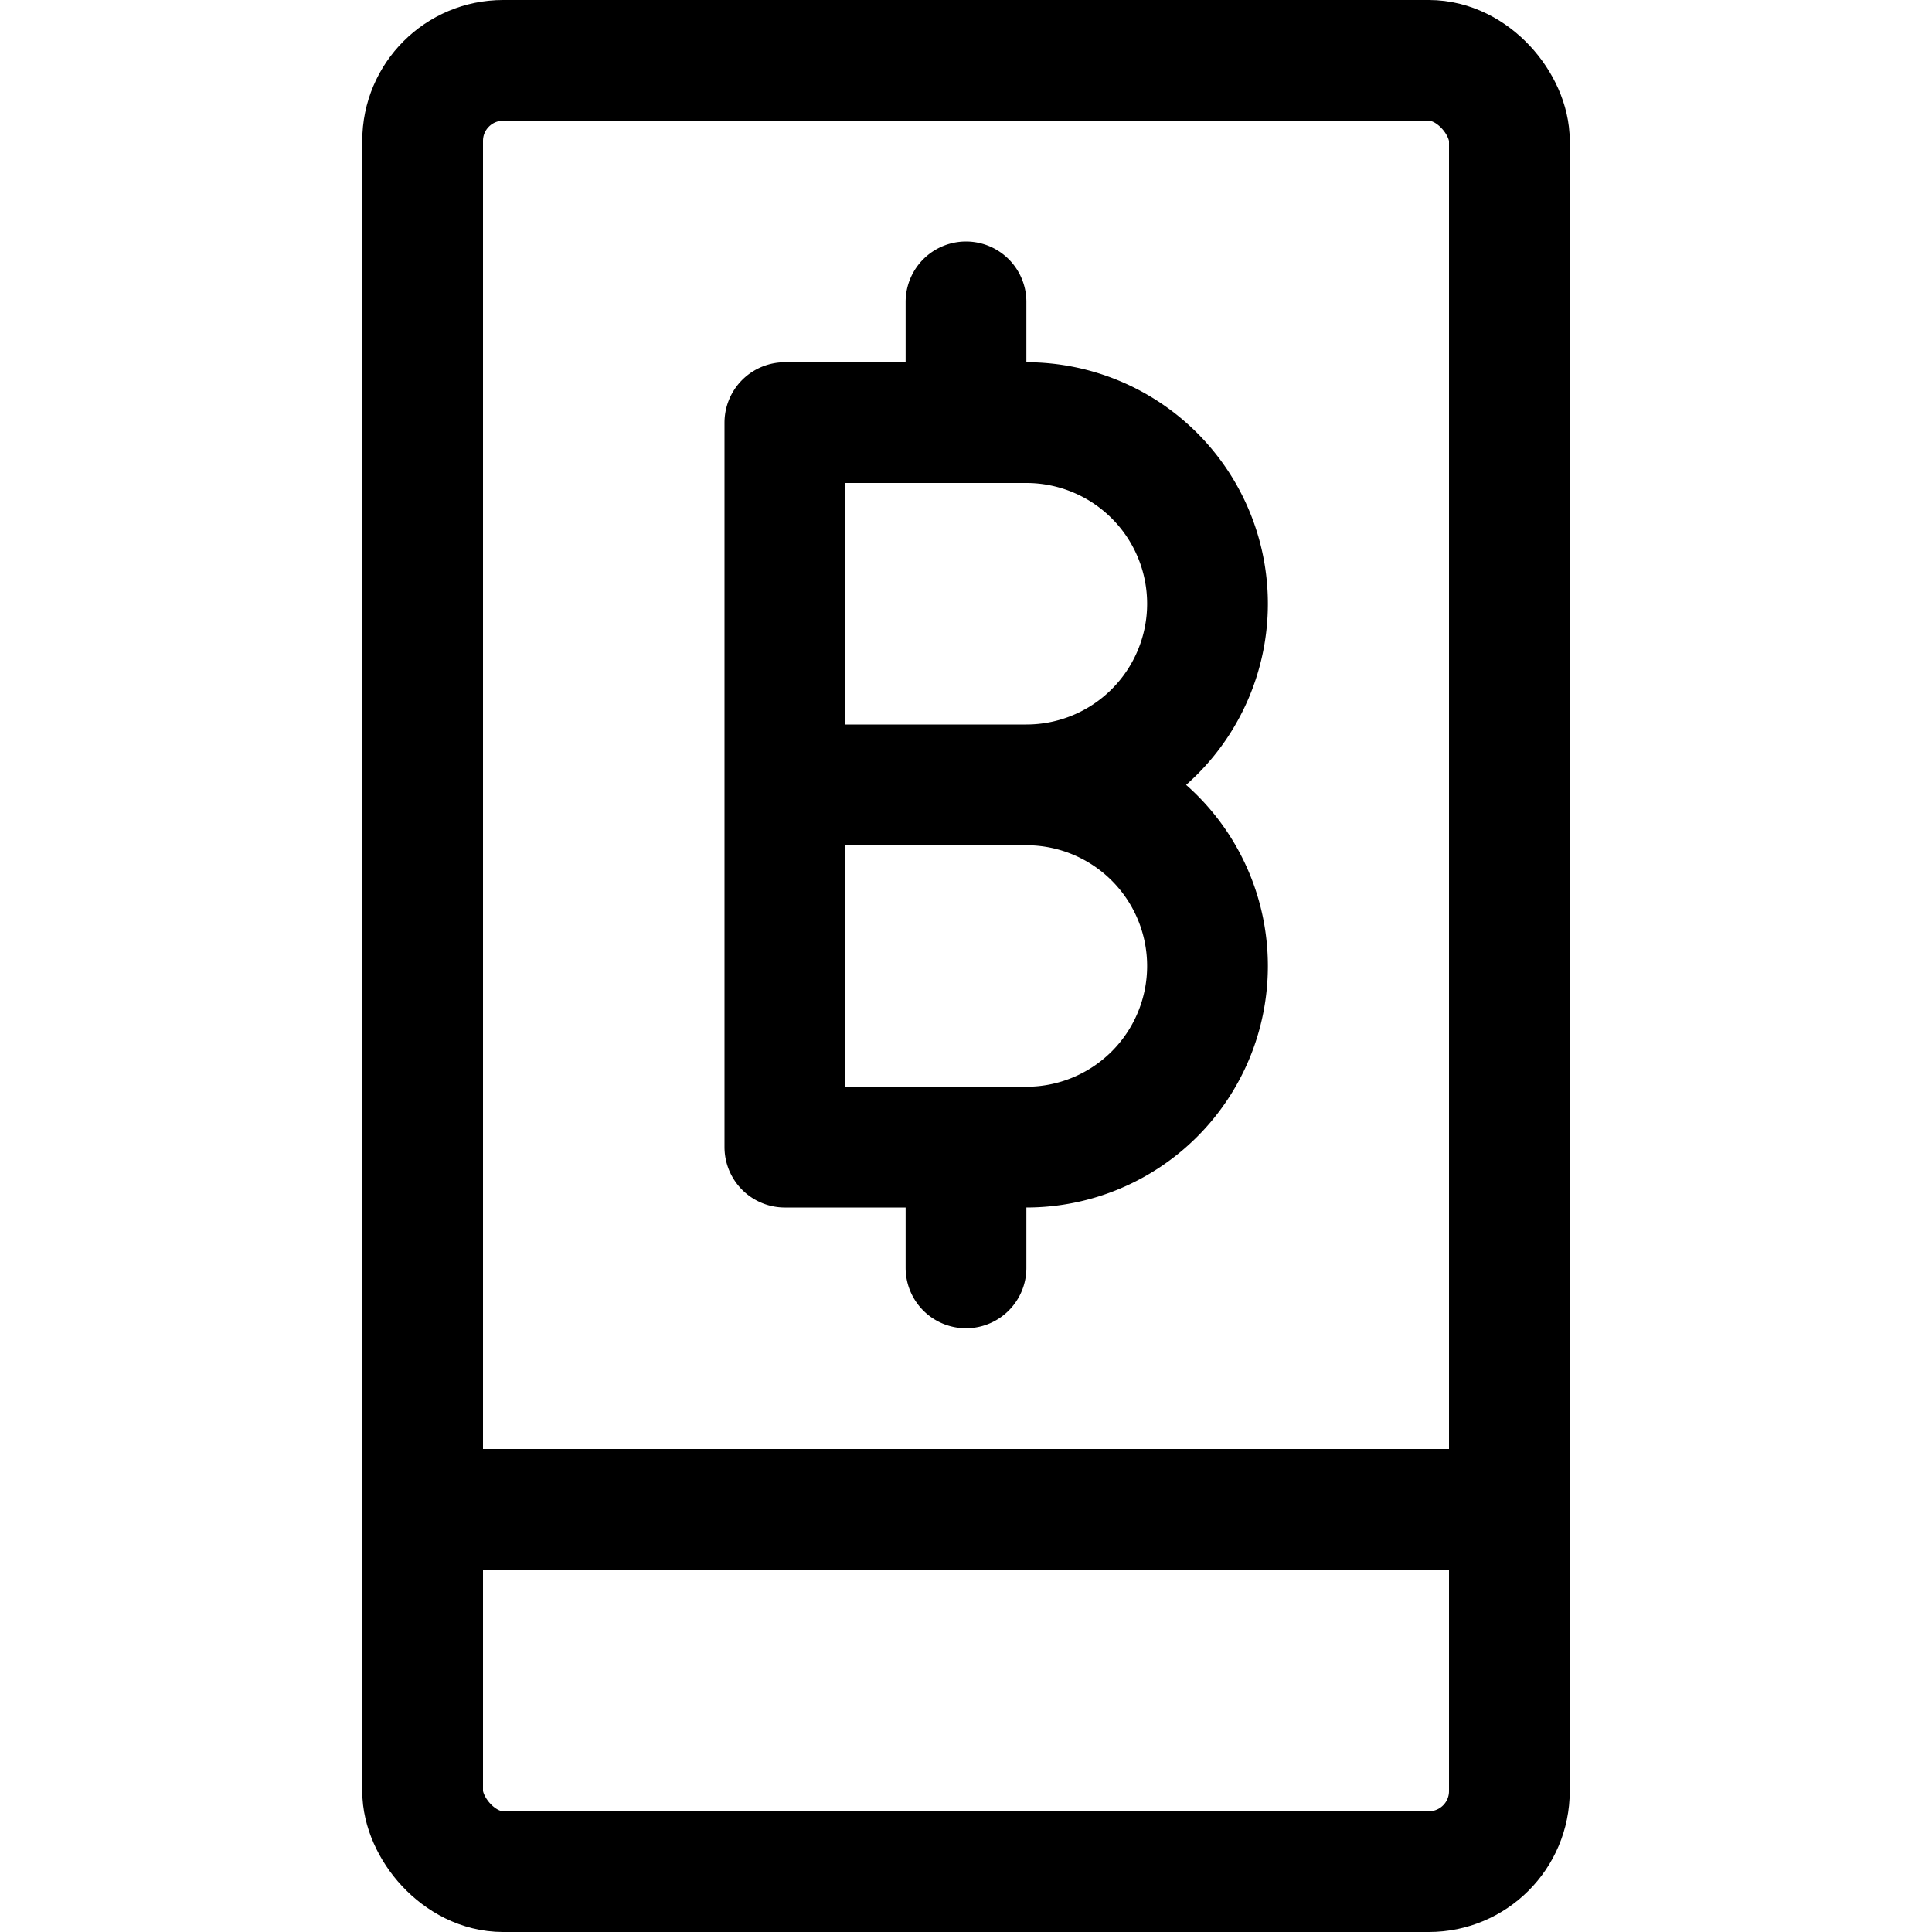 <svg xmlns="http://www.w3.org/2000/svg" width="24" height="24" viewBox="0 0 24 24"><defs><style>.a{fill:none;stroke:#000;stroke-linecap:round;stroke-linejoin:round;stroke-width:1.5px}</style></defs><path d="M5.25 18.75h13.5" class="a"/><rect width="13.5" height="22.5" x="5.25" y=".75" class="a" rx="1" ry="1"/><path d="M12.75 14.25a2.25 2.25 0 0 0 0-4.5 2.25 2.25 0 0 0 0-4.5h-3v9zm-3-4.5h3.187M12 5.25v-1.5m0 12v-1.5" class="a"/></svg>